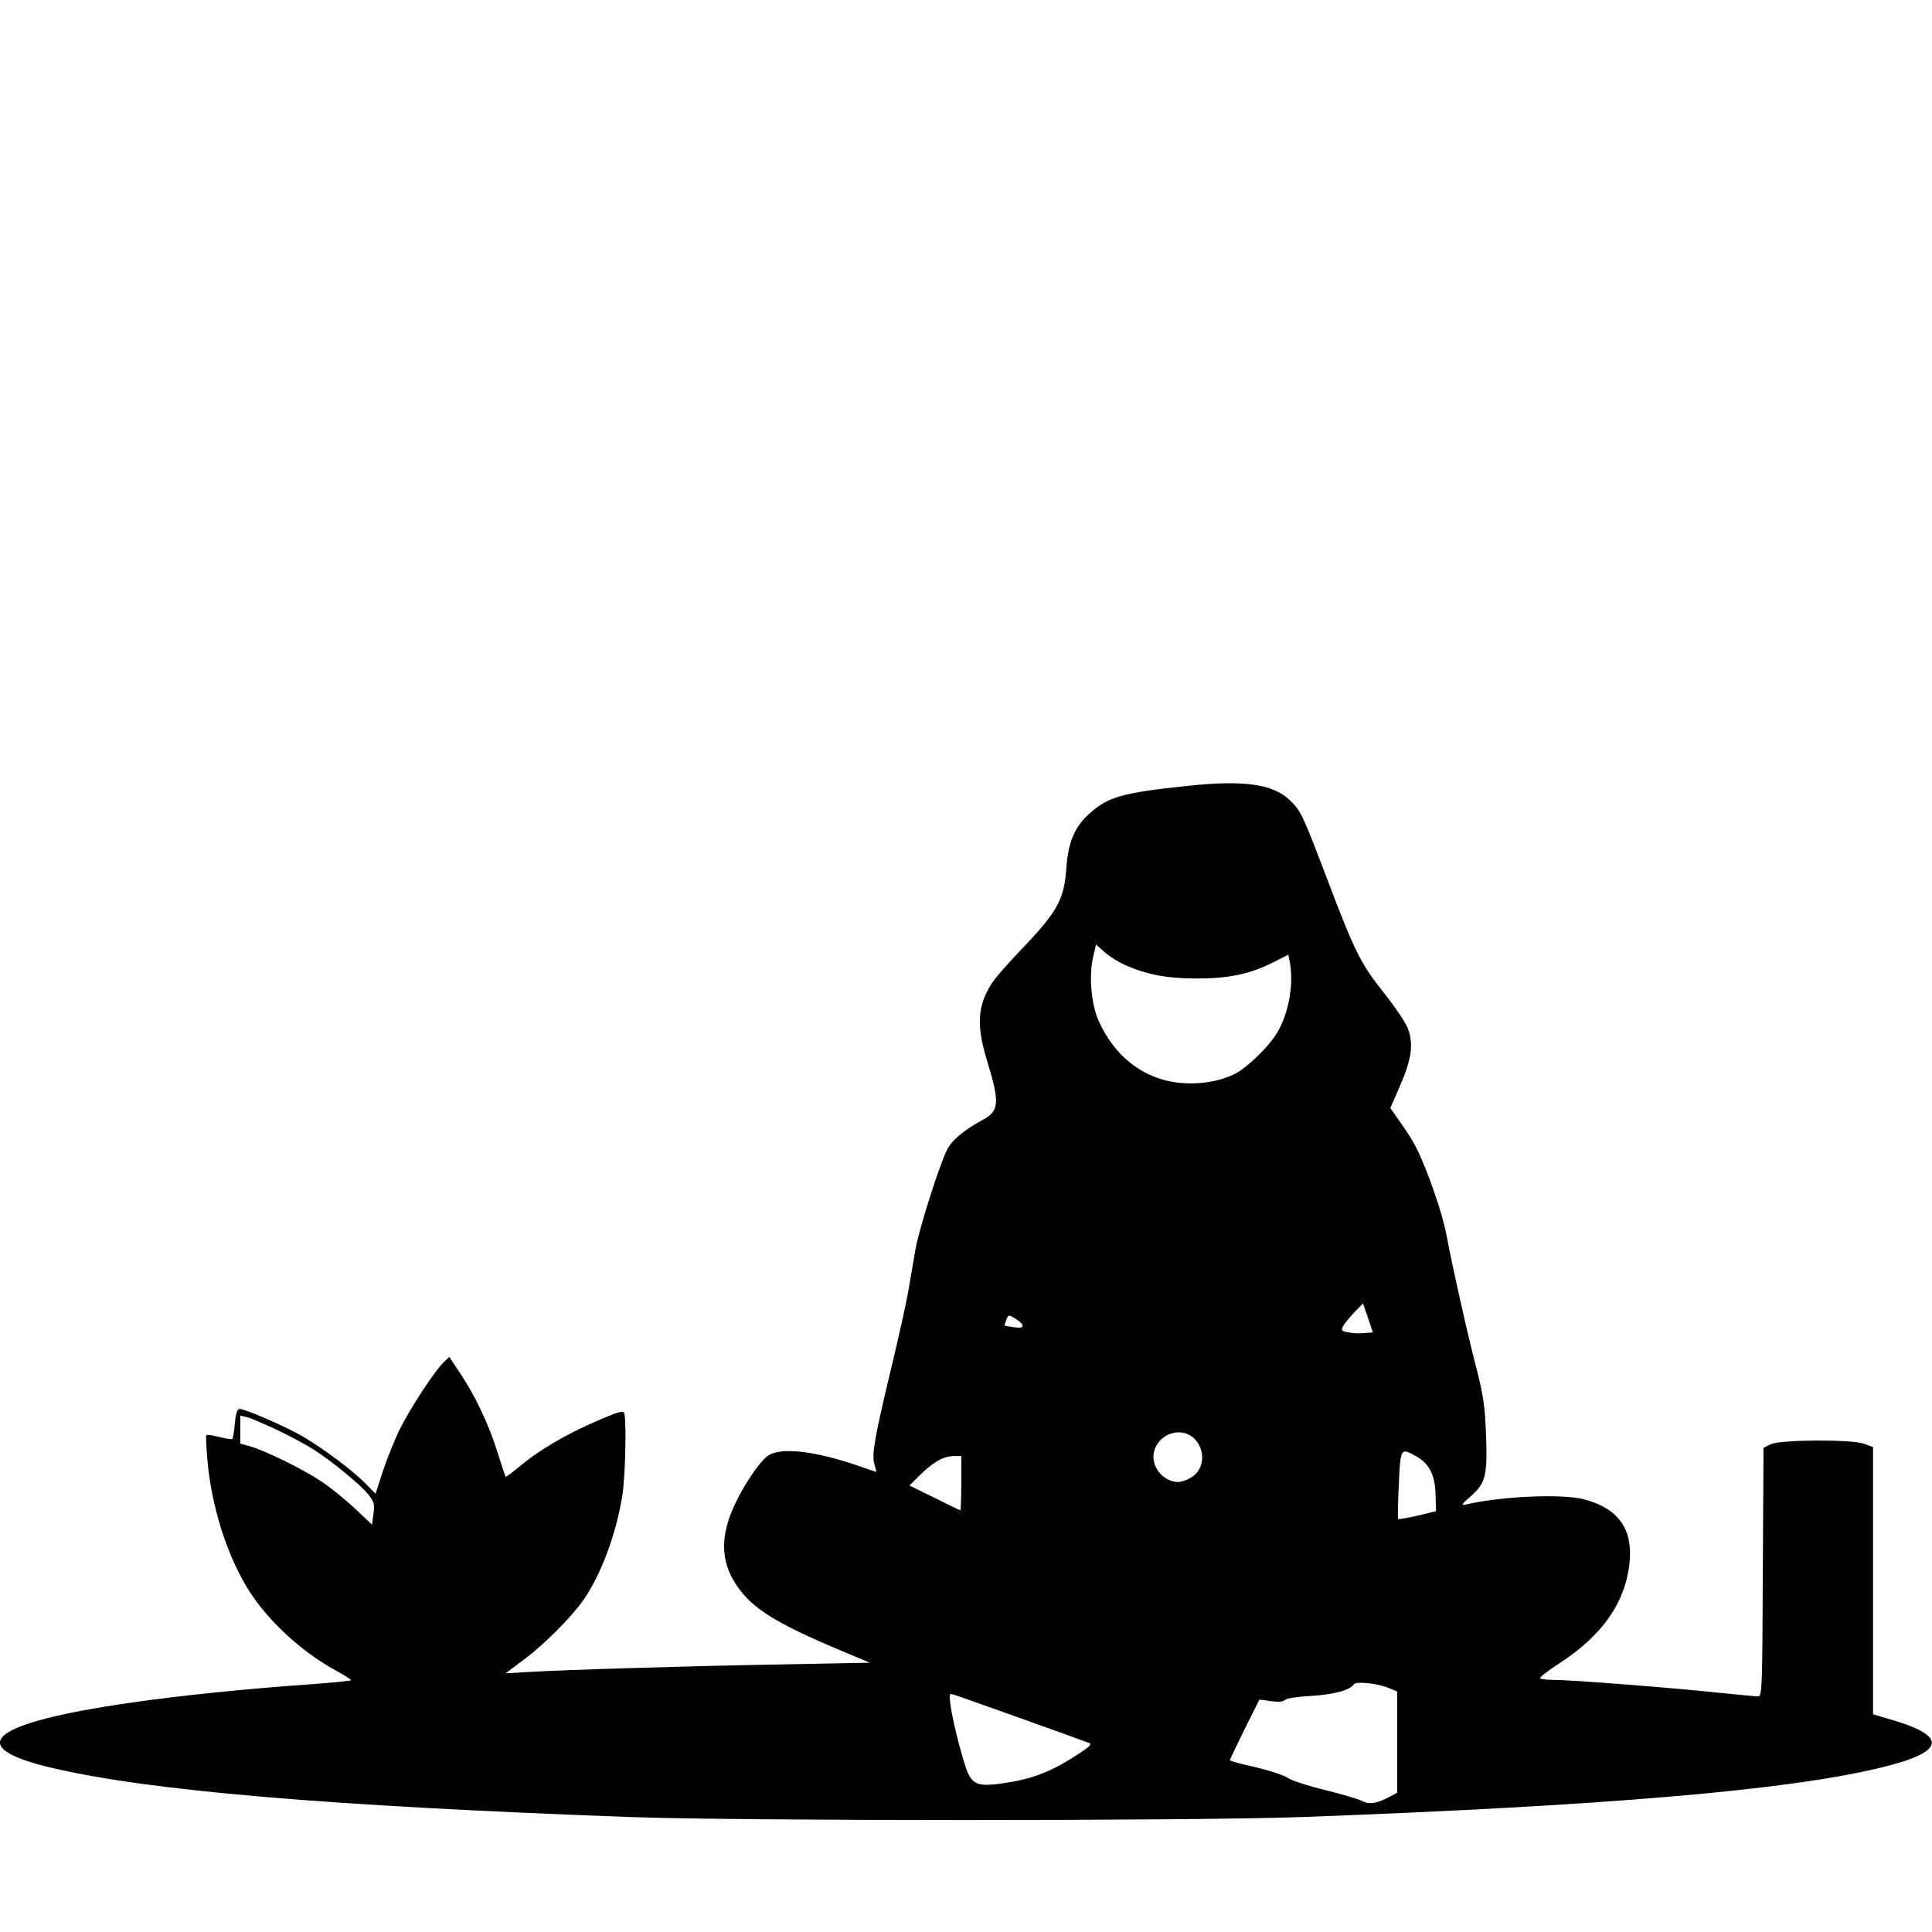 <?xml version="1.0" standalone="no"?>
<!DOCTYPE svg PUBLIC "-//W3C//DTD SVG 20010904//EN"
 "http://www.w3.org/TR/2001/REC-SVG-20010904/DTD/svg10.dtd">
<svg version="1.0" xmlns="http://www.w3.org/2000/svg"
 width="820pt" height="820pt" viewBox="0 0 820 820"
 preserveAspectRatio="xMidYMid meet">
<g transform="translate(0,820) scale(0.1,-0.1)"
fill="#000000" stroke="none">
<path d="M5045 4865 c-285 -30 -343 -47 -423 -120 -61 -54 -89 -122 -96 -230
-9 -130 -38 -184 -180 -333 -63 -65 -125 -136 -138 -158 -59 -93 -64 -176 -20
-321 56 -184 54 -218 -17 -256 -80 -44 -130 -85 -151 -126 -33 -66 -117 -330
-134 -421 -8 -47 -22 -128 -31 -180 -9 -52 -41 -198 -72 -325 -70 -293 -84
-368 -72 -408 5 -18 9 -33 9 -34 0 -1 -33 10 -72 24 -191 66 -340 83 -392 42
-35 -27 -100 -124 -137 -204 -63 -134 -61 -242 7 -343 65 -98 168 -162 442
-277 l124 -52 -359 -7 c-412 -7 -930 -23 -1082 -32 l-105 -6 80 60 c88 66 203
182 253 255 73 107 136 276 162 437 14 81 19 344 7 356 -4 3 -22 1 -40 -6
-165 -65 -301 -140 -399 -221 -33 -28 -62 -49 -63 -47 -1 1 -17 48 -34 103
-37 118 -92 236 -158 335 l-47 71 -24 -23 c-36 -34 -139 -190 -185 -282 -22
-44 -54 -124 -72 -178 l-32 -98 -40 41 c-52 54 -177 148 -265 200 -75 44 -247
119 -272 119 -10 0 -16 -17 -20 -61 -3 -33 -8 -63 -11 -66 -2 -3 -28 1 -55 8
-28 7 -53 11 -55 8 -3 -2 0 -53 5 -113 18 -188 77 -380 163 -526 80 -137 230
-278 383 -361 35 -19 63 -37 63 -40 0 -3 -80 -11 -177 -18 -248 -17 -547 -47
-753 -77 -603 -86 -725 -187 -337 -278 415 -97 1170 -161 2452 -208 473 -17
2377 -17 2850 0 1276 47 2059 113 2455 209 276 66 291 133 48 204 l-78 23 0
567 0 567 -37 14 c-56 20 -358 18 -398 -2 l-30 -15 -3 -528 c-2 -493 -3 -527
-20 -527 -9 0 -82 7 -161 15 -194 21 -633 55 -702 55 -31 0 -59 3 -62 7 -4 3
33 32 81 63 186 121 283 262 299 434 12 139 -50 224 -192 262 -92 25 -353 14
-505 -22 -20 -4 -16 2 23 36 63 56 71 88 64 265 -4 112 -12 164 -36 260 -42
160 -108 456 -131 580 -17 94 -81 279 -130 376 -12 24 -42 72 -66 105 l-43 61
41 94 c49 112 59 179 33 245 -9 24 -55 92 -101 150 -99 124 -124 174 -242 486
-105 275 -110 286 -158 332 -70 68 -194 86 -429 61z m-267 -762 c91 -40 177
-56 302 -56 136 0 225 19 321 67 l67 34 6 -30 c20 -100 -8 -239 -65 -319 -38
-54 -113 -125 -157 -151 -83 -46 -204 -59 -307 -33 -125 33 -222 120 -282 252
-31 70 -42 188 -24 269 l13 55 36 -32 c20 -18 60 -43 90 -56z m1013 -1561
c-19 -2 -50 -1 -68 3 -29 5 -32 8 -23 26 6 11 28 37 48 59 l37 38 21 -61 21
-62 -36 -3z m-1451 31 c0 -8 -11 -10 -37 -6 -21 3 -39 6 -39 7 -1 1 2 11 7 24
9 23 9 23 39 5 16 -9 30 -23 30 -30z m-3164 -442 c55 -26 125 -64 155 -83 81
-52 202 -152 234 -193 24 -32 26 -42 20 -81 l-6 -45 -72 68 c-40 37 -104 90
-144 116 -78 52 -233 128 -300 148 l-43 12 0 60 0 59 28 -7 c15 -3 72 -28 128
-54z m3889 -33 c53 -47 49 -134 -8 -168 -18 -11 -42 -20 -55 -20 -69 0 -123
72 -102 136 24 71 111 98 165 52z m949 -81 c53 -30 78 -80 79 -164 l2 -67 -79
-19 c-43 -10 -80 -16 -82 -14 -2 2 -1 67 3 145 7 159 7 159 77 119z m-1934
-112 c0 -63 -2 -115 -4 -115 -3 0 -52 24 -110 53 l-106 52 47 47 c58 55 97 77
141 78 l32 0 0 -115z m1816 -870 l34 -14 0 -215 0 -215 -32 -17 c-57 -30 -86
-34 -119 -17 -16 8 -87 29 -157 46 -70 17 -141 40 -158 52 -17 11 -78 31 -137
45 -59 13 -107 26 -107 29 0 3 28 62 62 131 35 69 63 126 63 126 0 1 22 -2 48
-6 34 -5 52 -3 61 5 7 7 54 14 111 17 96 6 165 24 181 49 8 14 101 5 150 -16z
m-1561 -129 c149 -53 278 -100 288 -104 14 -6 -2 -19 -75 -65 -97 -61 -178
-90 -292 -106 -95 -14 -123 -6 -145 38 -20 39 -66 215 -77 295 -6 45 -5 49 12
44 11 -3 141 -49 289 -102z"/>
</g>
</svg>
